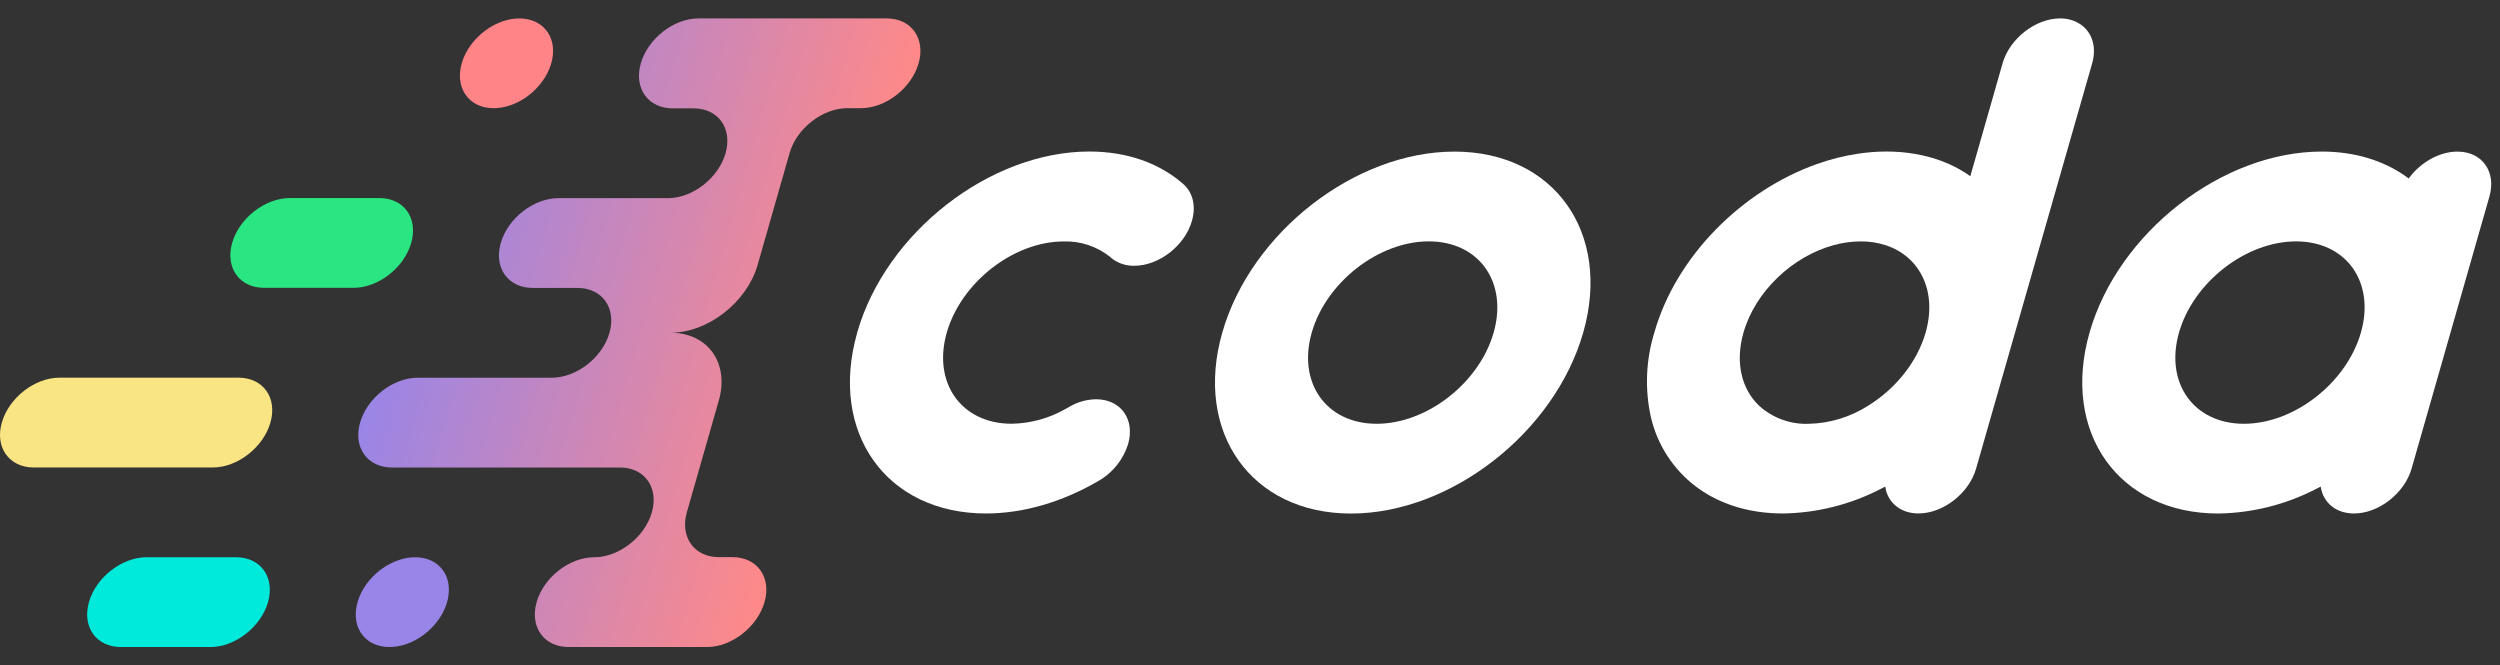 <svg width="139" height="37" viewBox="0 0 139 37" fill="none" xmlns="http://www.w3.org/2000/svg">
<rect x="0" y="0" width="139" height="37" fill="#333333" stroke="none"/>
<path d="M22.864 13.507C22.473 14.88 21.035 16.003 19.662 16.003H14.682C13.313 16.003 12.513 14.886 12.908 13.507C13.303 12.128 14.737 11.012 16.11 11.012H21.09C22.463 11.012 23.257 12.13 22.864 13.507Z" fill="#29E683"/>
<path d="M15.036 23.495C14.645 24.868 13.208 25.992 11.833 25.992H1.877C0.508 25.992 -0.294 24.874 0.101 23.495C0.496 22.117 1.93 20.999 3.305 20.999H13.26C14.635 20.999 15.43 22.117 15.036 23.495Z" fill="#FAE584"/>
<path d="M29.575 5.155C30.773 4.113 31.112 2.537 30.331 1.635C29.551 0.732 27.947 0.844 26.748 1.886C25.55 2.927 25.211 4.503 25.992 5.406C26.772 6.309 28.376 6.196 29.575 5.155Z" fill="#FF8488"/>
<path d="M23.782 35.114C24.981 34.073 25.319 32.497 24.539 31.594C23.759 30.691 22.154 30.803 20.956 31.845C19.758 32.886 19.419 34.463 20.2 35.365C20.98 36.268 22.584 36.156 23.782 35.114Z" fill="#9985E7"/>
<path d="M6.722 35.975C5.353 35.975 4.553 34.857 4.946 33.478C5.339 32.099 6.774 30.983 8.15 30.983H13.127C14.497 30.983 15.295 32.101 14.902 33.478C14.508 34.855 13.075 35.975 11.7 35.975H6.722Z" fill="#00EADC"/>
<path d="M42.508 33.478C42.117 34.851 40.679 35.975 39.306 35.975H31.611C30.242 35.975 29.444 34.857 29.837 33.478C30.23 32.099 31.666 30.983 33.039 30.983C34.412 30.983 35.848 29.865 36.243 28.487C36.587 27.28 36.022 26.276 34.956 26.043C34.809 26.01 34.659 25.994 34.508 25.994H21.794C20.425 25.994 19.625 24.876 20.02 23.497C20.416 22.119 21.849 21.001 23.222 21.001H30.682C32.051 21.001 33.493 19.883 33.886 18.506C34.279 17.129 33.485 16.009 32.11 16.009H29.618C28.249 16.009 27.447 14.891 27.842 13.513C28.237 12.134 29.671 11.018 31.046 11.018H37.137C38.506 11.018 39.948 9.9 40.341 8.521C40.734 7.143 39.94 6.025 38.565 6.025H37.403C36.034 6.025 35.234 4.909 35.627 3.53C36.02 2.151 37.456 1.024 38.831 1.024H49.301C50.67 1.024 51.47 2.141 51.075 3.52C50.68 4.899 49.246 6.015 47.873 6.015H47.104C45.735 6.015 44.296 7.133 43.901 8.511L42.125 14.727C41.528 16.809 39.361 18.5 37.282 18.5C39.361 18.5 40.562 20.189 39.965 22.273L38.189 28.481C37.798 29.854 38.59 30.977 39.965 30.977H40.734C42.107 30.983 42.901 32.101 42.508 33.478Z" fill="url(#paint0_linear_883_2796)"/>
<path d="M62.722 24.696C62.46 25.529 61.904 26.239 61.158 26.692V26.692C61.117 26.716 61.08 26.739 61.038 26.761L60.999 26.784C59.069 27.896 56.927 28.549 54.82 28.549C49.281 28.549 46.077 24.05 47.66 18.5V18.488C49.25 12.93 55.032 8.425 60.569 8.425C62.679 8.425 64.448 9.078 65.742 10.19C65.778 10.22 65.813 10.249 65.844 10.281C66.321 10.736 66.505 11.457 66.272 12.281C65.881 13.654 64.446 14.776 63.071 14.776C62.614 14.789 62.167 14.642 61.807 14.36L61.727 14.287C60.996 13.703 60.083 13.397 59.149 13.424C56.356 13.424 53.441 15.695 52.639 18.496C51.842 21.295 53.457 23.56 56.248 23.56C57.294 23.543 58.319 23.263 59.229 22.746C59.346 22.683 59.462 22.615 59.577 22.55C60 22.326 60.469 22.206 60.947 22.199C62.322 22.205 63.118 23.315 62.722 24.696Z" fill="white"/>
<path d="M80.868 8.429C75.325 8.429 69.545 12.94 67.959 18.492C66.372 24.044 69.574 28.553 75.117 28.553C80.66 28.553 86.44 24.043 88.027 18.492C89.613 12.942 86.409 8.429 80.868 8.429ZM76.541 23.562C73.748 23.562 72.131 21.293 72.933 18.492C73.734 15.691 76.649 13.42 79.44 13.42C82.231 13.42 83.847 15.691 83.047 18.492C82.247 21.293 79.334 23.562 76.541 23.562V23.562Z" fill="white"/>
<path fill-rule="evenodd" clip-rule="evenodd" d="M115.543 1.273C115.237 1.105 114.894 1.02 114.546 1.024C113.176 1.024 111.737 2.141 111.344 3.52L109.55 9.796C109.181 9.535 108.788 9.311 108.376 9.125C107.763 8.855 107.119 8.663 106.458 8.555C105.941 8.467 105.417 8.424 104.893 8.425C104.351 8.426 103.811 8.468 103.275 8.551C102.507 8.669 101.751 8.86 101.018 9.121C96.874 10.592 93.194 14.23 91.982 18.488C91.512 20.007 91.445 21.623 91.786 23.176C92.141 24.726 93.031 26.101 94.299 27.057C95.557 28.004 97.204 28.549 99.131 28.549C101.029 28.522 102.894 28.052 104.58 27.177C104.661 27.137 104.741 27.096 104.821 27.053C104.822 27.073 104.825 27.093 104.83 27.112L104.858 27.243V27.263C105.067 28.028 105.734 28.547 106.669 28.547C108.038 28.547 109.478 27.43 109.871 26.053L116.325 3.52C116.605 2.532 116.271 1.673 115.543 1.273ZM103.86 22.562C102.87 23.193 101.726 23.54 100.553 23.564C99.545 23.6 98.563 23.242 97.814 22.566C96.836 21.642 96.461 20.161 96.938 18.494C97.595 16.192 99.676 14.248 101.953 13.63C102.438 13.495 102.94 13.425 103.444 13.422C103.917 13.417 104.387 13.488 104.838 13.632C106.751 14.254 107.721 16.196 107.064 18.494C106.587 20.159 105.362 21.638 103.86 22.562Z" fill="white"/>
<path d="M136.634 8.429C135.613 8.429 134.563 9.043 133.925 9.924L133.755 9.8C132.519 8.929 130.932 8.427 129.088 8.427C123.545 8.427 117.765 12.938 116.179 18.488C114.592 24.039 117.794 28.552 123.337 28.552C125.235 28.523 127.101 28.053 128.787 27.179L129.031 27.053C129.162 27.934 129.862 28.549 130.883 28.549C132.253 28.549 133.69 27.432 134.085 26.053L138.414 10.92C138.803 9.545 138.009 8.429 136.634 8.429ZM124.761 23.562C121.968 23.562 120.353 21.291 121.153 18.49C121.953 15.69 124.869 13.421 127.662 13.421C130.455 13.421 132.069 15.69 131.267 18.49C130.465 21.291 127.554 23.562 124.761 23.562V23.562Z" fill="white"/>
<defs>
<linearGradient id="paint0_linear_883_2796" x1="21.385" y1="18.5" x2="44.778" y2="25.266" gradientUnits="userSpaceOnUse">
<stop stop-color="#9985E7"/>
<stop offset="1" stop-color="#FF8988"/>
</linearGradient>
</defs>
</svg>
